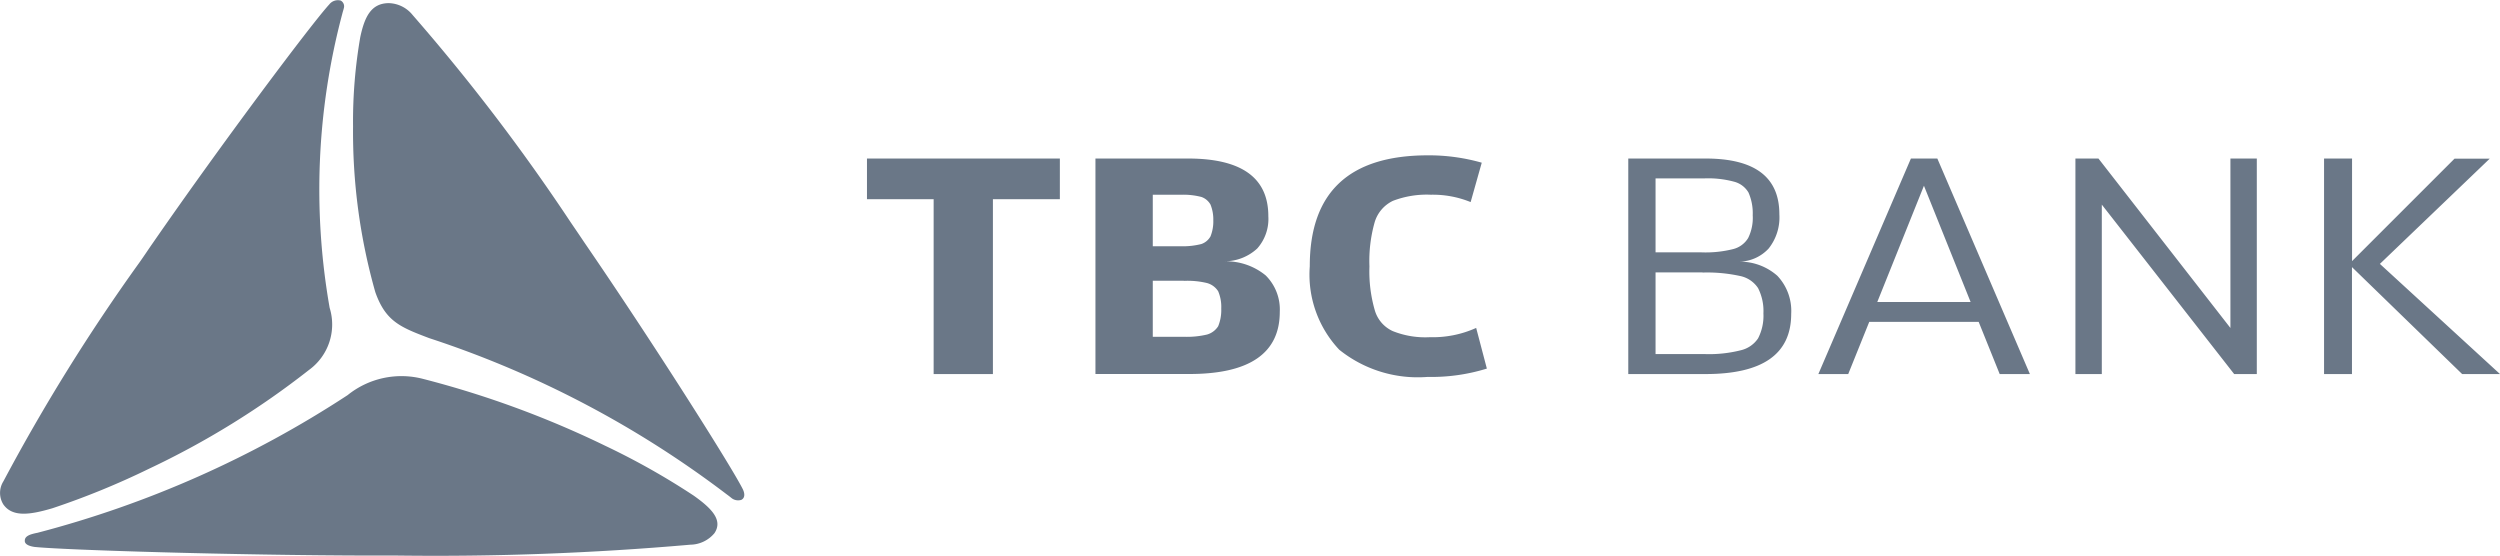 <svg id="Logo_tbc" data-name="Logo tbc" xmlns="http://www.w3.org/2000/svg" width="90" height="20" viewBox="0 0 90 20">
  <g id="Group-21">
    <rect id="Rectangle" width="90" height="20" transform="translate(0 0)" fill="none"/>
    <path id="Combined-Shape" d="M15.214,13.636a34.8,34.8,0,0,1,6.568,2.409,26.144,26.144,0,0,1,3.195,1.8c.633.45,1.06.876.743,1.349a1.15,1.15,0,0,1-.868.415A105.449,105.449,0,0,1,14.291,20H13.272c-4.888-.011-10.989-.2-12.035-.311-.151-.023-.358-.081-.344-.231,0-.127.124-.184.22-.219a1.935,1.935,0,0,1,.234-.058,37.755,37.755,0,0,0,11.168-4.957A3.087,3.087,0,0,1,15.214,13.636ZM12.267.021a.236.236,0,0,1,.11.277c0,.012-.041.138-.055.2a24.608,24.608,0,0,0-.455,10.583,2.022,2.022,0,0,1-.743,2.237,30.167,30.167,0,0,1-5.77,3.562,28.356,28.356,0,0,1-3.47,1.418c-.785.231-1.432.334-1.763-.138a.782.782,0,0,1,0-.83A69.12,69.12,0,0,1,5.01,9.463c.165-.23.33-.484.5-.726C7.957,5.2,11.207.863,11.854.159A.394.394,0,0,1,12.267.021ZM14,.113a1.139,1.139,0,0,1,.854.427A71.332,71.332,0,0,1,20.543,8c.165.242.33.484.5.738,2.437,3.551,5.3,8.07,5.7,8.877.055.115.1.3-.055.38a.383.383,0,0,1-.344-.058c-.014-.012-.124-.1-.179-.138a36.38,36.38,0,0,0-10.713-5.626c-1.033-.392-1.57-.6-1.942-1.66a21.125,21.125,0,0,1-.8-5.96,17.713,17.713,0,0,1,.262-3.228C13.12.644,13.341.113,14,.113ZM51.388,5.592a6.929,6.929,0,0,1,1.955.265l-.4,1.418a3.6,3.6,0,0,0-1.432-.265,3.4,3.4,0,0,0-1.363.219A1.246,1.246,0,0,0,49.488,8,5.111,5.111,0,0,0,49.3,9.592a5.028,5.028,0,0,0,.193,1.579,1.184,1.184,0,0,0,.647.749,3.151,3.151,0,0,0,1.336.219,3.8,3.8,0,0,0,1.666-.334l.385,1.464a6.747,6.747,0,0,1-2.134.3,4.509,4.509,0,0,1-3.181-.98,3.943,3.943,0,0,1-1.06-3Q47.147,5.6,51.388,5.592Zm-13.233.115V7.171h-2.41v6.295H33.611V7.171h-2.4V5.707Zm4.613,0q2.892,0,2.892,2.075a1.6,1.6,0,0,1-.4,1.164,1.737,1.737,0,0,1-1.157.461,2.249,2.249,0,0,1,1.46.507,1.725,1.725,0,0,1,.509,1.314c0,1.487-1.088,2.236-3.25,2.236H39.436V5.707Zm18.631,0c1.776,0,2.658.669,2.658,2.006a1.8,1.8,0,0,1-.386,1.234,1.474,1.474,0,0,1-1.088.473,2.038,2.038,0,0,1,1.4.507,1.836,1.836,0,0,1,.5,1.372c0,1.453-1.033,2.167-3.085,2.167H58.618V5.707Zm8.345,0,3.332,7.759H71.989l-.757-1.879H67.293l-.757,1.879H65.461l3.332-7.759Zm5.8,0,4.751,6.1v-6.1h.95v7.759H80.43l-4.765-6.1v6.1h-.95V5.707Zm9.13,0V9.4l3.69-3.689h1.267L85.676,9.5,90,13.466H88.637l-3.966-3.85v3.85H83.666V5.707Zm-23.382,4.1H59.6v2.94h1.776a4.654,4.654,0,0,0,1.294-.138,1.031,1.031,0,0,0,.62-.427,1.767,1.767,0,0,0,.193-.9,1.815,1.815,0,0,0-.193-.911,1.021,1.021,0,0,0-.661-.438A5.54,5.54,0,0,0,61.289,9.812Zm-18.673.3H41.5v2.017h1.115a3.125,3.125,0,0,0,.84-.081.7.7,0,0,0,.4-.3,1.532,1.532,0,0,0,.11-.634,1.435,1.435,0,0,0-.11-.622.69.69,0,0,0-.413-.3A3.011,3.011,0,0,0,42.617,10.111ZM69.262,6.687l-1.68,4.185h3.36Zm-7.9-.265H59.6V9.085h1.653a4.057,4.057,0,0,0,1.129-.115.883.883,0,0,0,.551-.4,1.633,1.633,0,0,0,.165-.819,1.854,1.854,0,0,0-.152-.819.846.846,0,0,0-.523-.392A3.585,3.585,0,0,0,61.358,6.422Zm-18.81.588H41.5V8.866h1.033a2.7,2.7,0,0,0,.716-.081.6.6,0,0,0,.33-.277,1.451,1.451,0,0,0,.1-.576,1.429,1.429,0,0,0-.1-.565.6.6,0,0,0-.33-.277A2.589,2.589,0,0,0,42.548,7.01Z" transform="translate(0 0)" fill="#6a7787"/>
  </g>
</svg>

